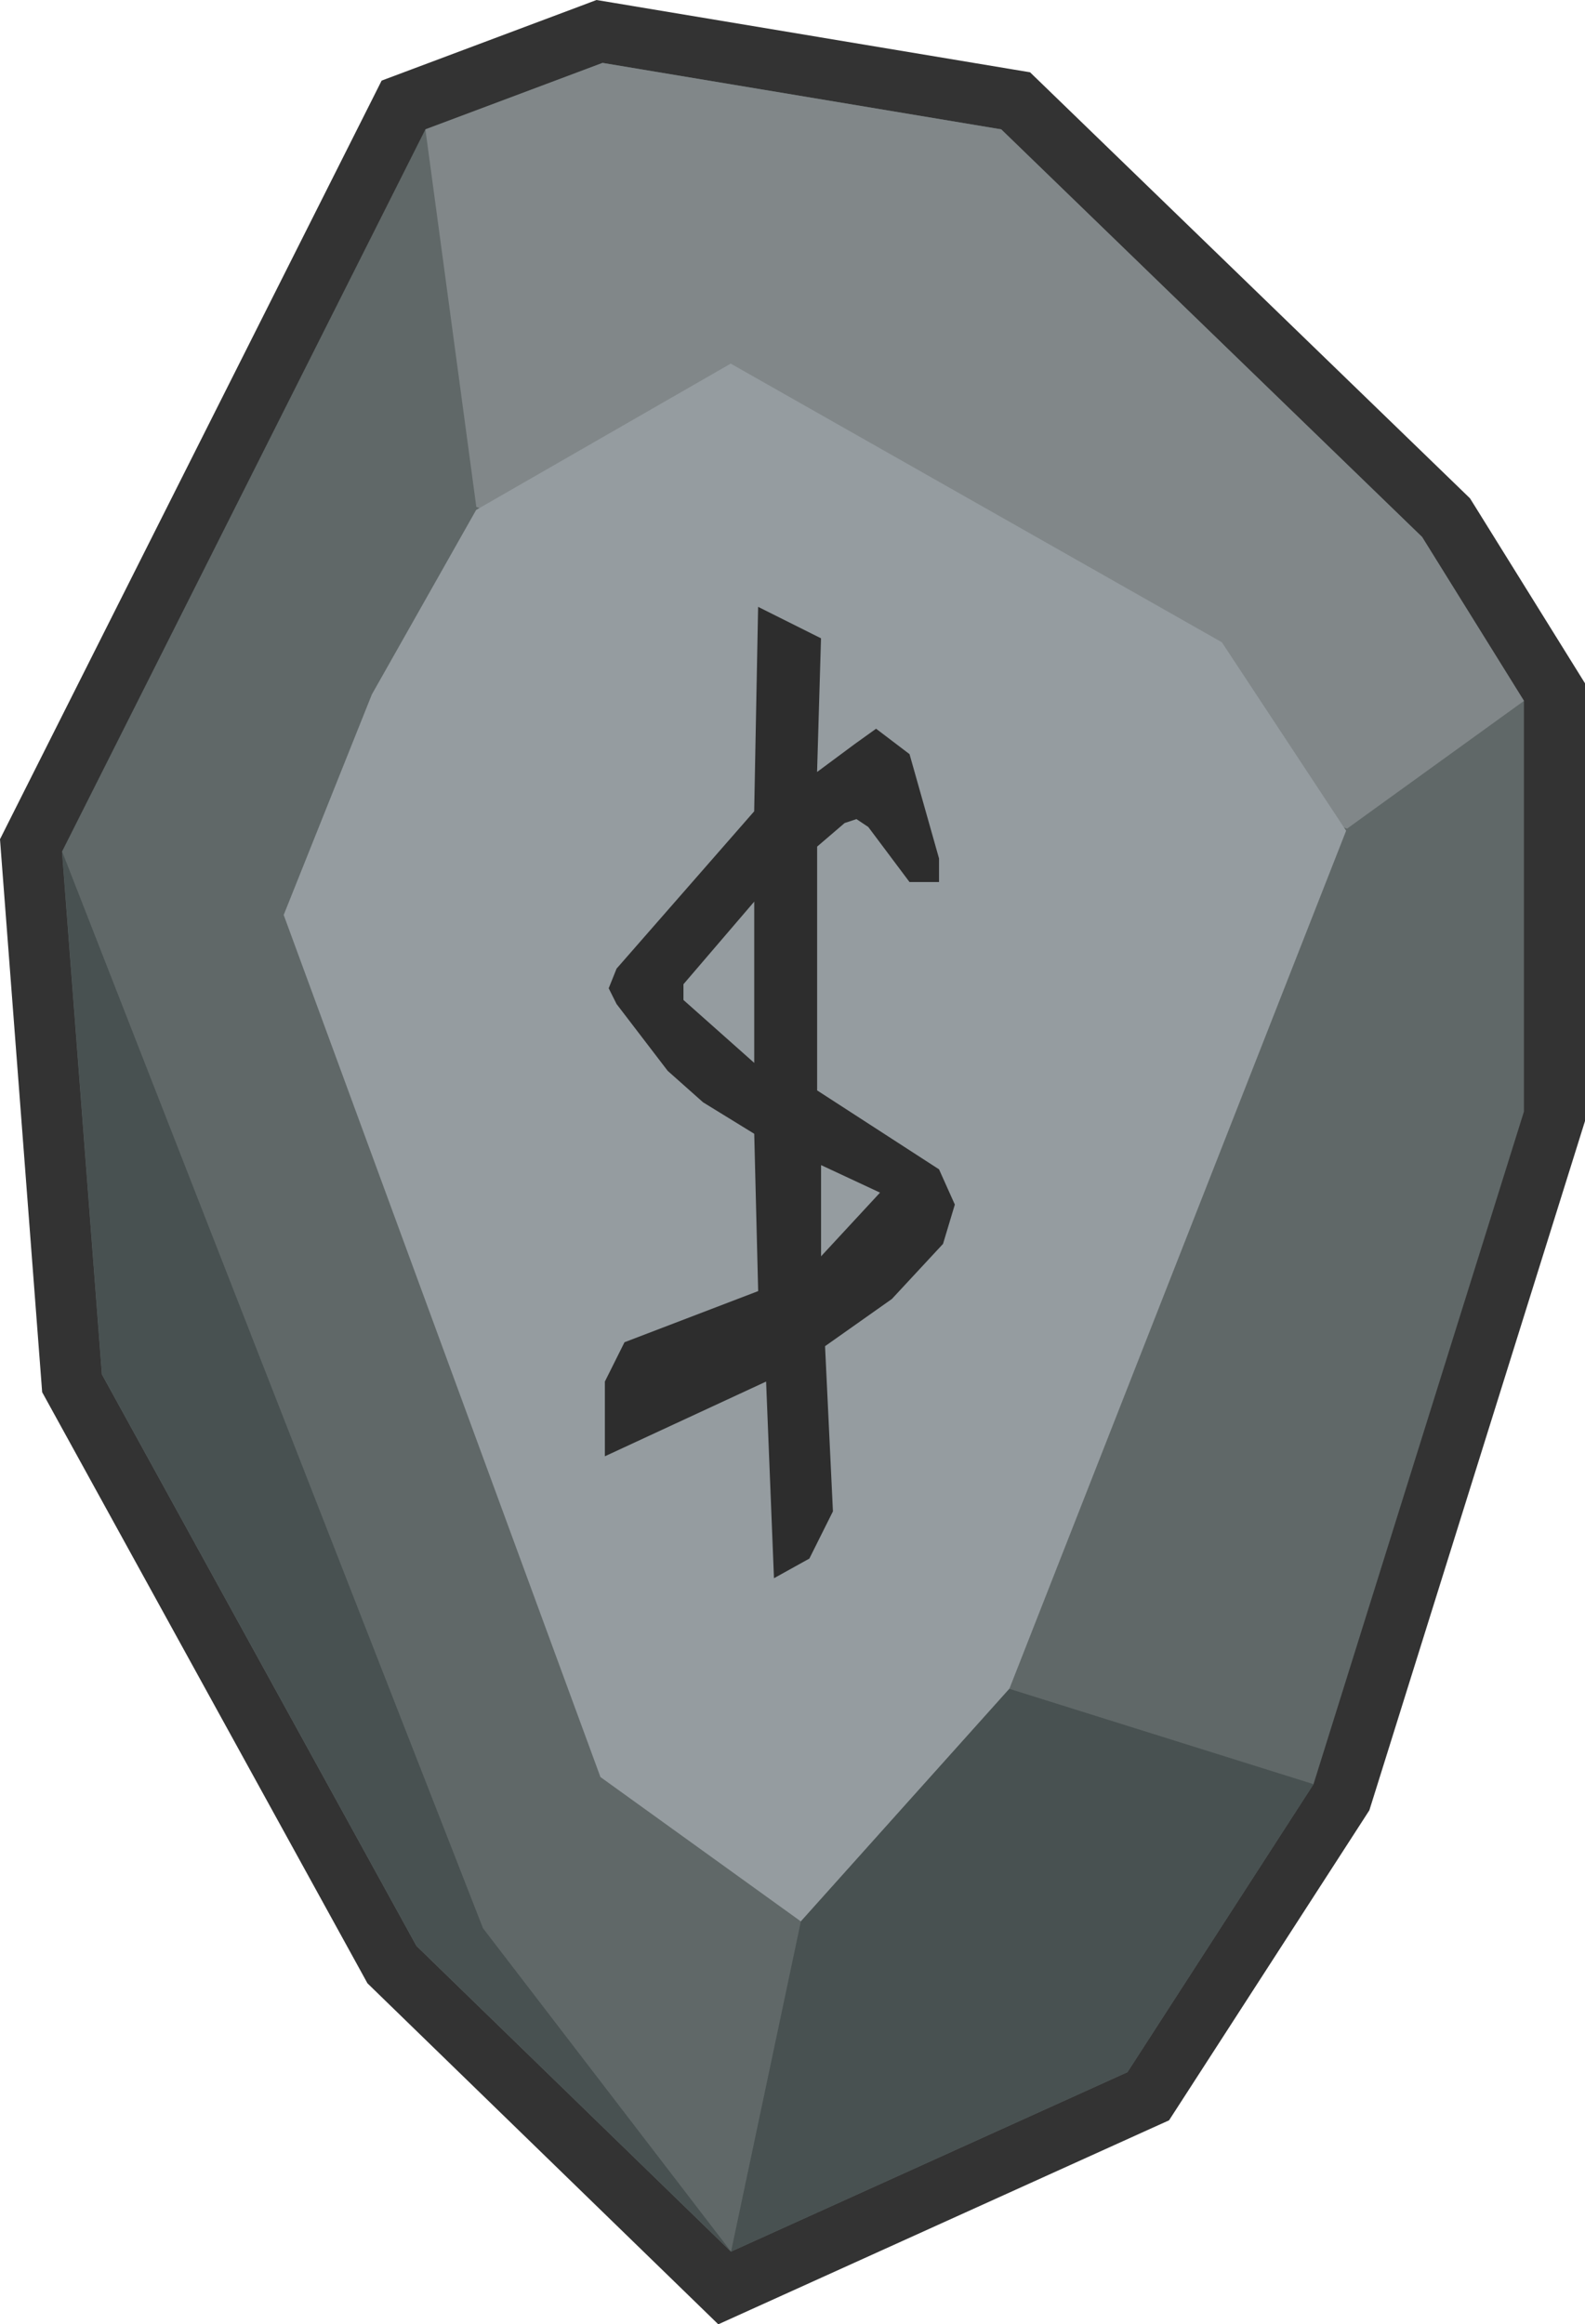 <?xml version="1.0" encoding="UTF-8"?><svg id="Layer_2" xmlns="http://www.w3.org/2000/svg" viewBox="0 0 285.78 419.01"><defs><style>.cls-1{fill:#606868;}.cls-2{fill:#333;}.cls-3{fill:#485151;}.cls-4{fill:#2d2d2d;}.cls-5{fill:#959ca0;}.cls-6{fill:#818789;}</style></defs><polygon class="cls-1" points="70.68 354.16 13 249.36 5.6 152.4 72.75 18.92 108.09 5.67 183.12 18.17 260.72 93.32 280.28 124.78 280.28 201.23 241.86 323.99 207.03 377.9 130.66 412.46 70.68 354.16"/><path class="cls-2" d="m108.64,11.34l71.88,11.98,75.88,73.48,18.37,29.55v74.04l-37.94,121.25-33.55,51.92-71.49,32.35-56.71-55.11-56.71-103.03-7.19-94.25L76.7,23.32l31.95-11.98m-1.1-11.34l-2.76,1.04-31.95,11.98-4.03,1.51-1.93,3.84L1.37,148.56l-1.37,2.73.23,3.05,7.19,94.25.18,2.38,1.15,2.09,56.71,103.03.79,1.44,1.18,1.15,56.71,55.11,5.37,5.22,6.83-3.09,71.49-32.35,2.95-1.33,1.76-2.72,33.55-51.92.81-1.26.45-1.43,37.94-121.25.5-1.6v-78.86l-1.66-2.67-18.37-29.55-.72-1.15-.97-.94L188.18,15.41l-2.46-2.38-3.38-.56L110.45.48l-2.91-.48h0Z"/><polygon class="cls-6" points="85.88 91.38 76.7 23.32 108.64 11.34 180.53 23.32 256.41 96.8 274.78 126.35 242.88 149.38 85.88 91.38"/><polygon class="cls-5" points="85.85 91.93 67.05 125.18 51.15 164.94 108.26 320.35 144.4 346.38 181.99 304.45 242.71 149.76 220.3 115.78 131.75 65.55 85.85 91.93"/><polygon class="cls-3" points="87.08 347.6 11.2 153.51 18.39 247.76 75.1 350.79 131.81 405.9 87.08 347.6"/><path class="cls-4" d="m172.15,217.13l-2.84-6.33-21.98-14.23v-43.95l4.96-4.25,2.13-.71,2.13,1.42,7.44,9.93h5.32v-4.25l-5.32-18.81-6.03-4.58-3.85,2.76-6.79,5.04.71-24.1-11.34-5.67-.71,36.86-24.81,28.36-1.42,3.54,1.42,2.84,9.22,12.05,6.38,5.67,9.22,5.67.71,28.36-24.1,9.22-3.54,7.09v13.47l29.07-13.47,1.42,35.45,6.38-3.54,4.25-8.51-1.42-29.78,12.05-8.51,9.22-9.93,2.13-7.09Zm-36.16-25.52l-12.76-11.34v-2.84l12.76-14.89v29.07Zm12.05,34.88v-16.45l10.63,4.96-10.63,11.48Z"/><polygon class="cls-3" points="163.91 324.61 144.4 346.38 131.81 405.9 203.29 373.55 236.84 321.64 181.99 304.45 163.91 324.61"/></svg>